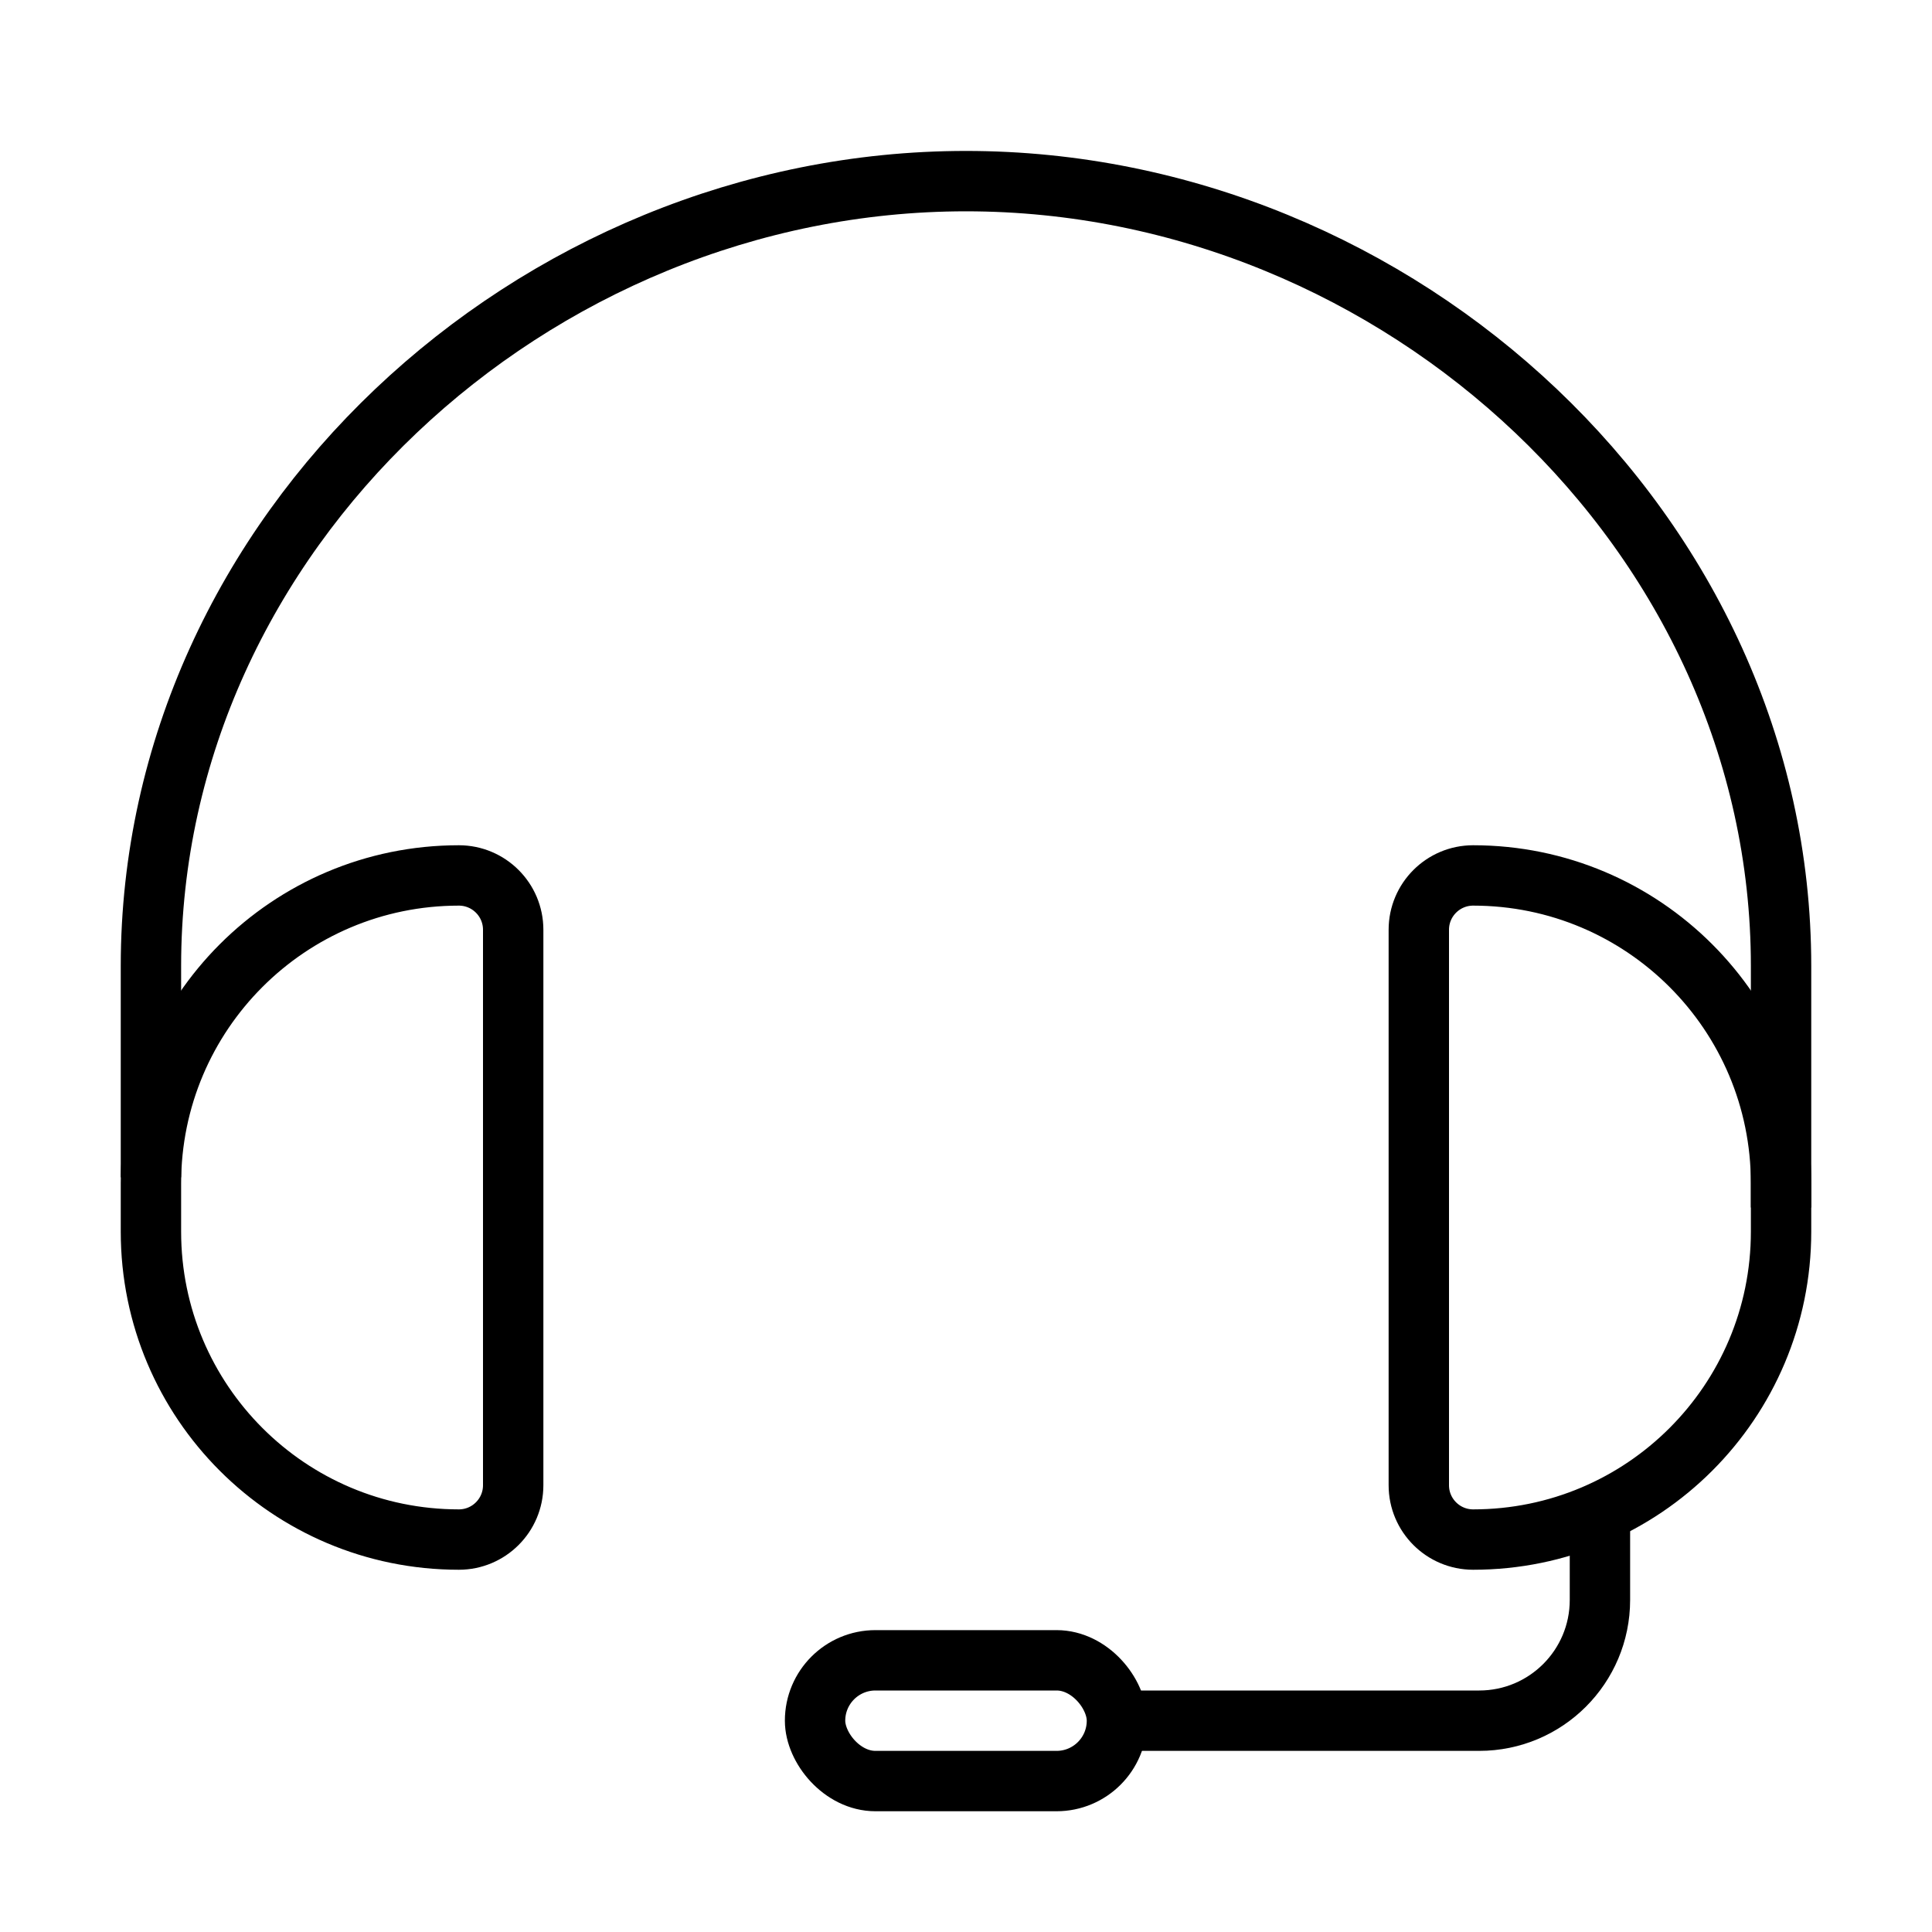 <svg viewBox="0 0 32 32" fill="none" xmlns="http://www.w3.org/2000/svg" stroke="currentColor" width="1em" height="1em"><path d="M26.5 25V26.5C26.5 27.605 25.605 28.5 24.5 28.5H18.5"/><rect x="13.5" y="27.5" width="5" height="2" rx="1"/><path d="M2.5 19.6C2.5 16.783 4.783 14.5 7.6 14.5C8.097 14.5 8.5 14.903 8.5 15.4V24.6C8.5 25.097 8.097 25.5 7.6 25.5C4.783 25.5 2.5 23.217 2.5 20.4V19.6Z"/><path d="M29.5 19.6C29.5 16.783 27.217 14.5 24.4 14.5C23.903 14.5 23.5 14.903 23.5 15.4V24.6C23.5 25.097 23.903 25.5 24.4 25.5C27.217 25.5 29.5 23.217 29.5 20.4V19.6Z"/><path d="M29.5 20V16C29.5 8.82 23.18 3 16 3C8.82 3 2.5 8.82 2.5 16V19.5"/></svg>
